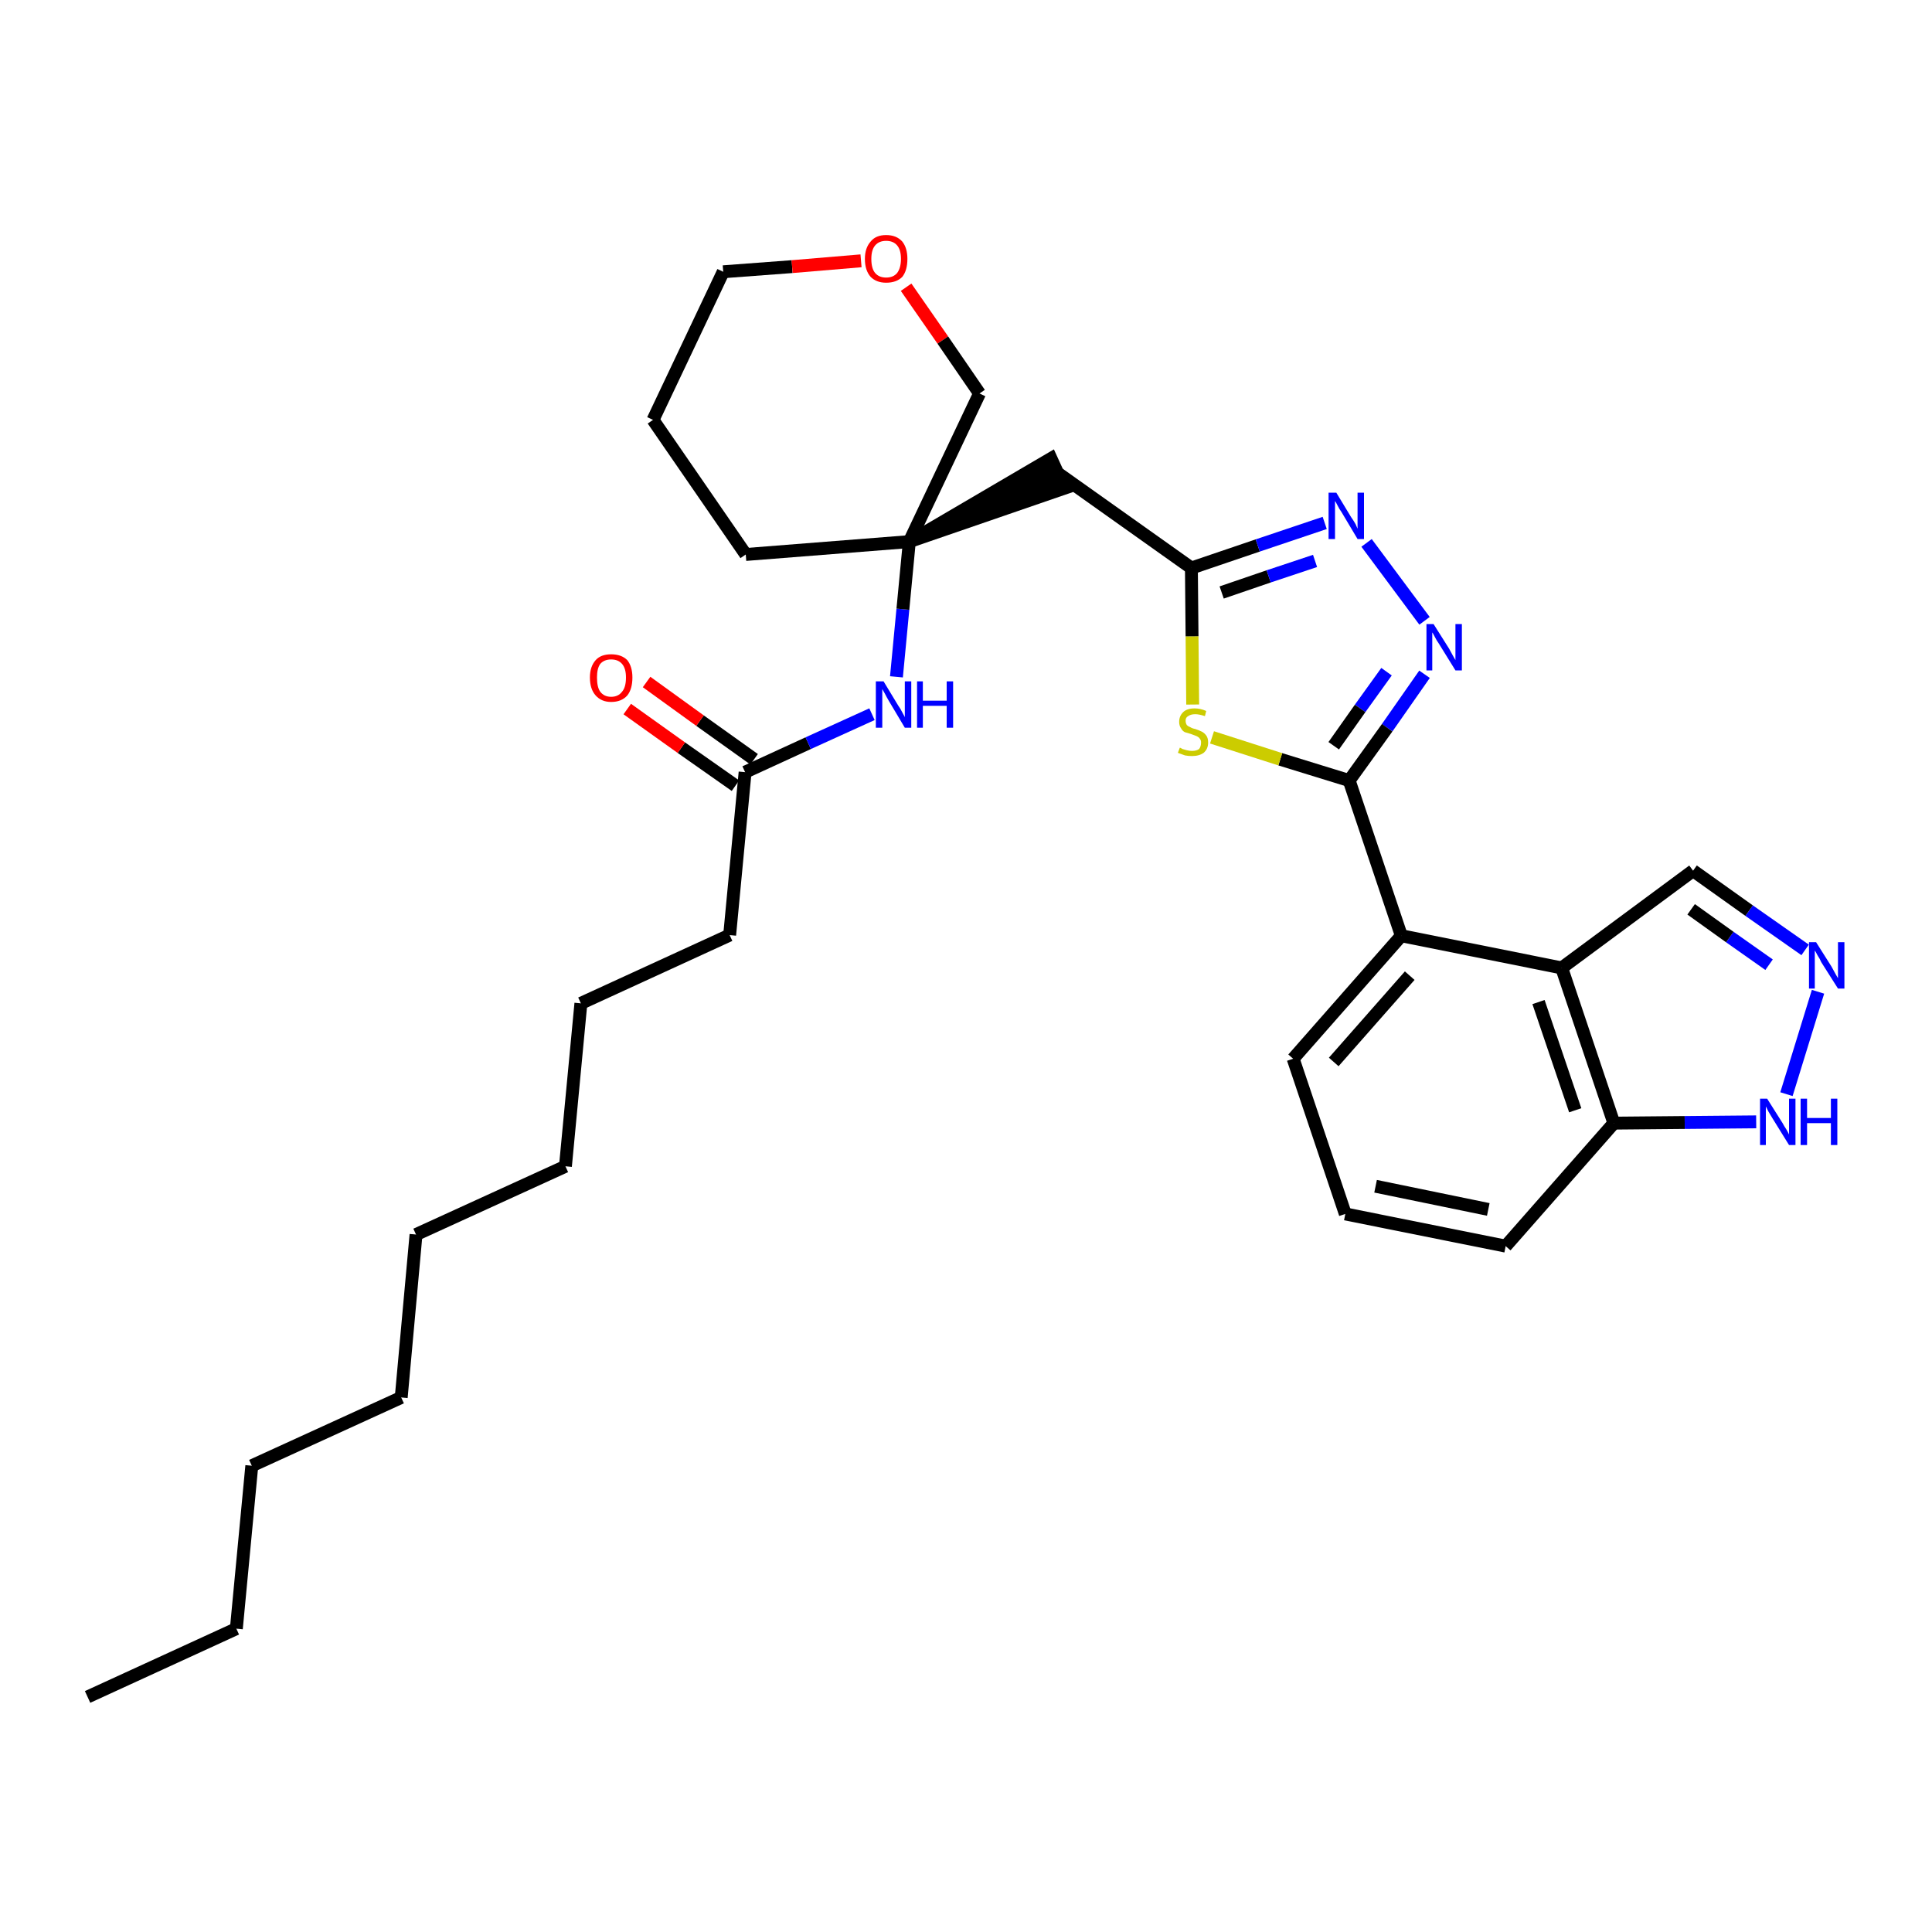 <?xml version='1.0' encoding='iso-8859-1'?>
<svg version='1.1' baseProfile='full'
              xmlns='http://www.w3.org/2000/svg'
                      xmlns:rdkit='http://www.rdkit.org/xml'
                      xmlns:xlink='http://www.w3.org/1999/xlink'
                  xml:space='preserve'
width='300px' height='300px' viewBox='0 0 300 300'>
<!-- END OF HEADER -->
<path class='bond-0 atom-0 atom-1' d='M 13.6,263.5 L 36.7,252.9' style='fill:none;fill-rule:evenodd;stroke:#000000;stroke-width:2.0px;stroke-linecap:butt;stroke-linejoin:miter;stroke-opacity:1' />
<path class='bond-1 atom-1 atom-2' d='M 36.7,252.9 L 39.1,227.6' style='fill:none;fill-rule:evenodd;stroke:#000000;stroke-width:2.0px;stroke-linecap:butt;stroke-linejoin:miter;stroke-opacity:1' />
<path class='bond-2 atom-2 atom-3' d='M 39.1,227.6 L 62.3,217.0' style='fill:none;fill-rule:evenodd;stroke:#000000;stroke-width:2.0px;stroke-linecap:butt;stroke-linejoin:miter;stroke-opacity:1' />
<path class='bond-3 atom-3 atom-4' d='M 62.3,217.0 L 64.6,191.7' style='fill:none;fill-rule:evenodd;stroke:#000000;stroke-width:2.0px;stroke-linecap:butt;stroke-linejoin:miter;stroke-opacity:1' />
<path class='bond-4 atom-4 atom-5' d='M 64.6,191.7 L 87.8,181.1' style='fill:none;fill-rule:evenodd;stroke:#000000;stroke-width:2.0px;stroke-linecap:butt;stroke-linejoin:miter;stroke-opacity:1' />
<path class='bond-5 atom-5 atom-6' d='M 87.8,181.1 L 90.2,155.8' style='fill:none;fill-rule:evenodd;stroke:#000000;stroke-width:2.0px;stroke-linecap:butt;stroke-linejoin:miter;stroke-opacity:1' />
<path class='bond-6 atom-6 atom-7' d='M 90.2,155.8 L 113.3,145.2' style='fill:none;fill-rule:evenodd;stroke:#000000;stroke-width:2.0px;stroke-linecap:butt;stroke-linejoin:miter;stroke-opacity:1' />
<path class='bond-7 atom-7 atom-8' d='M 113.3,145.2 L 115.7,119.9' style='fill:none;fill-rule:evenodd;stroke:#000000;stroke-width:2.0px;stroke-linecap:butt;stroke-linejoin:miter;stroke-opacity:1' />
<path class='bond-8 atom-8 atom-9' d='M 117.1,117.9 L 108.7,111.9' style='fill:none;fill-rule:evenodd;stroke:#000000;stroke-width:2.0px;stroke-linecap:butt;stroke-linejoin:miter;stroke-opacity:1' />
<path class='bond-8 atom-8 atom-9' d='M 108.7,111.9 L 100.4,105.9' style='fill:none;fill-rule:evenodd;stroke:#FF0000;stroke-width:2.0px;stroke-linecap:butt;stroke-linejoin:miter;stroke-opacity:1' />
<path class='bond-8 atom-8 atom-9' d='M 114.2,122.0 L 105.8,116.1' style='fill:none;fill-rule:evenodd;stroke:#000000;stroke-width:2.0px;stroke-linecap:butt;stroke-linejoin:miter;stroke-opacity:1' />
<path class='bond-8 atom-8 atom-9' d='M 105.8,116.1 L 97.4,110.1' style='fill:none;fill-rule:evenodd;stroke:#FF0000;stroke-width:2.0px;stroke-linecap:butt;stroke-linejoin:miter;stroke-opacity:1' />
<path class='bond-9 atom-8 atom-10' d='M 115.7,119.9 L 125.5,115.4' style='fill:none;fill-rule:evenodd;stroke:#000000;stroke-width:2.0px;stroke-linecap:butt;stroke-linejoin:miter;stroke-opacity:1' />
<path class='bond-9 atom-8 atom-10' d='M 125.5,115.4 L 135.4,110.9' style='fill:none;fill-rule:evenodd;stroke:#0000FF;stroke-width:2.0px;stroke-linecap:butt;stroke-linejoin:miter;stroke-opacity:1' />
<path class='bond-10 atom-10 atom-11' d='M 139.2,105.1 L 140.2,94.6' style='fill:none;fill-rule:evenodd;stroke:#0000FF;stroke-width:2.0px;stroke-linecap:butt;stroke-linejoin:miter;stroke-opacity:1' />
<path class='bond-10 atom-10 atom-11' d='M 140.2,94.6 L 141.2,84.1' style='fill:none;fill-rule:evenodd;stroke:#000000;stroke-width:2.0px;stroke-linecap:butt;stroke-linejoin:miter;stroke-opacity:1' />
<path class='bond-11 atom-11 atom-12' d='M 141.2,84.1 L 165.3,75.8 L 163.2,71.2 Z' style='fill:#000000;fill-rule:evenodd;fill-opacity:1;stroke:#000000;stroke-width:2.0px;stroke-linecap:butt;stroke-linejoin:miter;stroke-opacity:1;' />
<path class='bond-26 atom-11 atom-27' d='M 141.2,84.1 L 115.8,86.1' style='fill:none;fill-rule:evenodd;stroke:#000000;stroke-width:2.0px;stroke-linecap:butt;stroke-linejoin:miter;stroke-opacity:1' />
<path class='bond-31 atom-31 atom-11' d='M 152.1,61.1 L 141.2,84.1' style='fill:none;fill-rule:evenodd;stroke:#000000;stroke-width:2.0px;stroke-linecap:butt;stroke-linejoin:miter;stroke-opacity:1' />
<path class='bond-12 atom-12 atom-13' d='M 164.3,73.5 L 185.0,88.2' style='fill:none;fill-rule:evenodd;stroke:#000000;stroke-width:2.0px;stroke-linecap:butt;stroke-linejoin:miter;stroke-opacity:1' />
<path class='bond-13 atom-13 atom-14' d='M 185.0,88.2 L 195.3,84.7' style='fill:none;fill-rule:evenodd;stroke:#000000;stroke-width:2.0px;stroke-linecap:butt;stroke-linejoin:miter;stroke-opacity:1' />
<path class='bond-13 atom-13 atom-14' d='M 195.3,84.7 L 205.7,81.2' style='fill:none;fill-rule:evenodd;stroke:#0000FF;stroke-width:2.0px;stroke-linecap:butt;stroke-linejoin:miter;stroke-opacity:1' />
<path class='bond-13 atom-13 atom-14' d='M 189.7,92.0 L 197.0,89.5' style='fill:none;fill-rule:evenodd;stroke:#000000;stroke-width:2.0px;stroke-linecap:butt;stroke-linejoin:miter;stroke-opacity:1' />
<path class='bond-13 atom-13 atom-14' d='M 197.0,89.5 L 204.2,87.1' style='fill:none;fill-rule:evenodd;stroke:#0000FF;stroke-width:2.0px;stroke-linecap:butt;stroke-linejoin:miter;stroke-opacity:1' />
<path class='bond-32 atom-26 atom-13' d='M 185.2,109.4 L 185.1,98.8' style='fill:none;fill-rule:evenodd;stroke:#CCCC00;stroke-width:2.0px;stroke-linecap:butt;stroke-linejoin:miter;stroke-opacity:1' />
<path class='bond-32 atom-26 atom-13' d='M 185.1,98.8 L 185.0,88.2' style='fill:none;fill-rule:evenodd;stroke:#000000;stroke-width:2.0px;stroke-linecap:butt;stroke-linejoin:miter;stroke-opacity:1' />
<path class='bond-14 atom-14 atom-15' d='M 212.2,84.3 L 221.2,96.4' style='fill:none;fill-rule:evenodd;stroke:#0000FF;stroke-width:2.0px;stroke-linecap:butt;stroke-linejoin:miter;stroke-opacity:1' />
<path class='bond-15 atom-15 atom-16' d='M 221.2,104.7 L 215.4,113.0' style='fill:none;fill-rule:evenodd;stroke:#0000FF;stroke-width:2.0px;stroke-linecap:butt;stroke-linejoin:miter;stroke-opacity:1' />
<path class='bond-15 atom-15 atom-16' d='M 215.4,113.0 L 209.5,121.2' style='fill:none;fill-rule:evenodd;stroke:#000000;stroke-width:2.0px;stroke-linecap:butt;stroke-linejoin:miter;stroke-opacity:1' />
<path class='bond-15 atom-15 atom-16' d='M 215.3,104.3 L 211.2,110.0' style='fill:none;fill-rule:evenodd;stroke:#0000FF;stroke-width:2.0px;stroke-linecap:butt;stroke-linejoin:miter;stroke-opacity:1' />
<path class='bond-15 atom-15 atom-16' d='M 211.2,110.0 L 207.1,115.8' style='fill:none;fill-rule:evenodd;stroke:#000000;stroke-width:2.0px;stroke-linecap:butt;stroke-linejoin:miter;stroke-opacity:1' />
<path class='bond-16 atom-16 atom-17' d='M 209.5,121.2 L 217.6,145.3' style='fill:none;fill-rule:evenodd;stroke:#000000;stroke-width:2.0px;stroke-linecap:butt;stroke-linejoin:miter;stroke-opacity:1' />
<path class='bond-25 atom-16 atom-26' d='M 209.5,121.2 L 198.8,117.9' style='fill:none;fill-rule:evenodd;stroke:#000000;stroke-width:2.0px;stroke-linecap:butt;stroke-linejoin:miter;stroke-opacity:1' />
<path class='bond-25 atom-16 atom-26' d='M 198.8,117.9 L 188.2,114.5' style='fill:none;fill-rule:evenodd;stroke:#CCCC00;stroke-width:2.0px;stroke-linecap:butt;stroke-linejoin:miter;stroke-opacity:1' />
<path class='bond-17 atom-17 atom-18' d='M 217.6,145.3 L 200.8,164.4' style='fill:none;fill-rule:evenodd;stroke:#000000;stroke-width:2.0px;stroke-linecap:butt;stroke-linejoin:miter;stroke-opacity:1' />
<path class='bond-17 atom-17 atom-18' d='M 218.9,151.5 L 207.1,164.9' style='fill:none;fill-rule:evenodd;stroke:#000000;stroke-width:2.0px;stroke-linecap:butt;stroke-linejoin:miter;stroke-opacity:1' />
<path class='bond-33 atom-25 atom-17' d='M 242.5,150.3 L 217.6,145.3' style='fill:none;fill-rule:evenodd;stroke:#000000;stroke-width:2.0px;stroke-linecap:butt;stroke-linejoin:miter;stroke-opacity:1' />
<path class='bond-18 atom-18 atom-19' d='M 200.8,164.4 L 208.9,188.5' style='fill:none;fill-rule:evenodd;stroke:#000000;stroke-width:2.0px;stroke-linecap:butt;stroke-linejoin:miter;stroke-opacity:1' />
<path class='bond-19 atom-19 atom-20' d='M 208.9,188.5 L 233.8,193.5' style='fill:none;fill-rule:evenodd;stroke:#000000;stroke-width:2.0px;stroke-linecap:butt;stroke-linejoin:miter;stroke-opacity:1' />
<path class='bond-19 atom-19 atom-20' d='M 213.6,184.2 L 231.1,187.8' style='fill:none;fill-rule:evenodd;stroke:#000000;stroke-width:2.0px;stroke-linecap:butt;stroke-linejoin:miter;stroke-opacity:1' />
<path class='bond-20 atom-20 atom-21' d='M 233.8,193.5 L 250.6,174.4' style='fill:none;fill-rule:evenodd;stroke:#000000;stroke-width:2.0px;stroke-linecap:butt;stroke-linejoin:miter;stroke-opacity:1' />
<path class='bond-21 atom-21 atom-22' d='M 250.6,174.4 L 261.6,174.3' style='fill:none;fill-rule:evenodd;stroke:#000000;stroke-width:2.0px;stroke-linecap:butt;stroke-linejoin:miter;stroke-opacity:1' />
<path class='bond-21 atom-21 atom-22' d='M 261.6,174.3 L 272.7,174.2' style='fill:none;fill-rule:evenodd;stroke:#0000FF;stroke-width:2.0px;stroke-linecap:butt;stroke-linejoin:miter;stroke-opacity:1' />
<path class='bond-34 atom-25 atom-21' d='M 242.5,150.3 L 250.6,174.4' style='fill:none;fill-rule:evenodd;stroke:#000000;stroke-width:2.0px;stroke-linecap:butt;stroke-linejoin:miter;stroke-opacity:1' />
<path class='bond-34 atom-25 atom-21' d='M 238.9,155.6 L 244.6,172.4' style='fill:none;fill-rule:evenodd;stroke:#000000;stroke-width:2.0px;stroke-linecap:butt;stroke-linejoin:miter;stroke-opacity:1' />
<path class='bond-22 atom-22 atom-23' d='M 277.4,169.9 L 282.3,154.0' style='fill:none;fill-rule:evenodd;stroke:#0000FF;stroke-width:2.0px;stroke-linecap:butt;stroke-linejoin:miter;stroke-opacity:1' />
<path class='bond-23 atom-23 atom-24' d='M 280.3,147.5 L 271.6,141.4' style='fill:none;fill-rule:evenodd;stroke:#0000FF;stroke-width:2.0px;stroke-linecap:butt;stroke-linejoin:miter;stroke-opacity:1' />
<path class='bond-23 atom-23 atom-24' d='M 271.6,141.4 L 262.9,135.2' style='fill:none;fill-rule:evenodd;stroke:#000000;stroke-width:2.0px;stroke-linecap:butt;stroke-linejoin:miter;stroke-opacity:1' />
<path class='bond-23 atom-23 atom-24' d='M 274.7,149.8 L 268.6,145.5' style='fill:none;fill-rule:evenodd;stroke:#0000FF;stroke-width:2.0px;stroke-linecap:butt;stroke-linejoin:miter;stroke-opacity:1' />
<path class='bond-23 atom-23 atom-24' d='M 268.6,145.5 L 262.6,141.2' style='fill:none;fill-rule:evenodd;stroke:#000000;stroke-width:2.0px;stroke-linecap:butt;stroke-linejoin:miter;stroke-opacity:1' />
<path class='bond-24 atom-24 atom-25' d='M 262.9,135.2 L 242.5,150.3' style='fill:none;fill-rule:evenodd;stroke:#000000;stroke-width:2.0px;stroke-linecap:butt;stroke-linejoin:miter;stroke-opacity:1' />
<path class='bond-27 atom-27 atom-28' d='M 115.8,86.1 L 101.4,65.2' style='fill:none;fill-rule:evenodd;stroke:#000000;stroke-width:2.0px;stroke-linecap:butt;stroke-linejoin:miter;stroke-opacity:1' />
<path class='bond-28 atom-28 atom-29' d='M 101.4,65.2 L 112.3,42.2' style='fill:none;fill-rule:evenodd;stroke:#000000;stroke-width:2.0px;stroke-linecap:butt;stroke-linejoin:miter;stroke-opacity:1' />
<path class='bond-29 atom-29 atom-30' d='M 112.3,42.2 L 123.0,41.4' style='fill:none;fill-rule:evenodd;stroke:#000000;stroke-width:2.0px;stroke-linecap:butt;stroke-linejoin:miter;stroke-opacity:1' />
<path class='bond-29 atom-29 atom-30' d='M 123.0,41.4 L 133.7,40.5' style='fill:none;fill-rule:evenodd;stroke:#FF0000;stroke-width:2.0px;stroke-linecap:butt;stroke-linejoin:miter;stroke-opacity:1' />
<path class='bond-30 atom-30 atom-31' d='M 140.7,44.6 L 146.4,52.8' style='fill:none;fill-rule:evenodd;stroke:#FF0000;stroke-width:2.0px;stroke-linecap:butt;stroke-linejoin:miter;stroke-opacity:1' />
<path class='bond-30 atom-30 atom-31' d='M 146.4,52.8 L 152.1,61.1' style='fill:none;fill-rule:evenodd;stroke:#000000;stroke-width:2.0px;stroke-linecap:butt;stroke-linejoin:miter;stroke-opacity:1' />
<path  class='atom-9' d='M 91.6 105.2
Q 91.6 103.5, 92.5 102.5
Q 93.3 101.6, 94.9 101.6
Q 96.5 101.6, 97.4 102.5
Q 98.2 103.5, 98.2 105.2
Q 98.2 107.0, 97.4 108.0
Q 96.5 109.0, 94.9 109.0
Q 93.4 109.0, 92.5 108.0
Q 91.6 107.0, 91.6 105.2
M 94.9 108.2
Q 96.0 108.2, 96.6 107.4
Q 97.2 106.7, 97.2 105.2
Q 97.2 103.8, 96.6 103.1
Q 96.0 102.4, 94.9 102.4
Q 93.8 102.4, 93.2 103.1
Q 92.7 103.8, 92.7 105.2
Q 92.7 106.7, 93.2 107.4
Q 93.8 108.2, 94.9 108.2
' fill='#FF0000'/>
<path  class='atom-10' d='M 137.2 105.8
L 139.5 109.6
Q 139.8 110.0, 140.1 110.6
Q 140.5 111.3, 140.5 111.4
L 140.5 105.8
L 141.5 105.8
L 141.5 113.0
L 140.5 113.0
L 138.0 108.8
Q 137.7 108.3, 137.4 107.7
Q 137.1 107.2, 137.0 107.0
L 137.0 113.0
L 136.0 113.0
L 136.0 105.8
L 137.2 105.8
' fill='#0000FF'/>
<path  class='atom-10' d='M 142.4 105.8
L 143.3 105.8
L 143.3 108.8
L 147.0 108.8
L 147.0 105.8
L 148.0 105.8
L 148.0 113.0
L 147.0 113.0
L 147.0 109.6
L 143.3 109.6
L 143.3 113.0
L 142.4 113.0
L 142.4 105.8
' fill='#0000FF'/>
<path  class='atom-14' d='M 207.5 76.5
L 209.8 80.3
Q 210.1 80.7, 210.5 81.4
Q 210.8 82.1, 210.8 82.1
L 210.8 76.5
L 211.8 76.5
L 211.8 83.7
L 210.8 83.7
L 208.3 79.5
Q 208.0 79.1, 207.7 78.5
Q 207.4 77.9, 207.3 77.8
L 207.3 83.7
L 206.3 83.7
L 206.3 76.5
L 207.5 76.5
' fill='#0000FF'/>
<path  class='atom-15' d='M 222.6 96.9
L 225.0 100.7
Q 225.2 101.1, 225.6 101.8
Q 226.0 102.5, 226.0 102.5
L 226.0 96.9
L 227.0 96.9
L 227.0 104.1
L 226.0 104.1
L 223.4 99.9
Q 223.1 99.5, 222.8 98.9
Q 222.5 98.3, 222.4 98.2
L 222.4 104.1
L 221.5 104.1
L 221.5 96.9
L 222.6 96.9
' fill='#0000FF'/>
<path  class='atom-22' d='M 274.4 170.6
L 276.8 174.4
Q 277.0 174.8, 277.4 175.4
Q 277.8 176.1, 277.8 176.2
L 277.8 170.6
L 278.8 170.6
L 278.8 177.8
L 277.8 177.8
L 275.2 173.6
Q 274.9 173.1, 274.6 172.6
Q 274.3 172.0, 274.2 171.8
L 274.2 177.8
L 273.3 177.8
L 273.3 170.6
L 274.4 170.6
' fill='#0000FF'/>
<path  class='atom-22' d='M 279.6 170.6
L 280.6 170.6
L 280.6 173.6
L 284.3 173.6
L 284.3 170.6
L 285.3 170.6
L 285.3 177.8
L 284.3 177.8
L 284.3 174.4
L 280.6 174.4
L 280.6 177.8
L 279.6 177.8
L 279.6 170.6
' fill='#0000FF'/>
<path  class='atom-23' d='M 282.0 146.3
L 284.4 150.1
Q 284.6 150.5, 285.0 151.2
Q 285.4 151.9, 285.4 151.9
L 285.4 146.3
L 286.4 146.3
L 286.4 153.5
L 285.4 153.5
L 282.8 149.4
Q 282.6 148.9, 282.2 148.3
Q 281.9 147.7, 281.8 147.6
L 281.8 153.5
L 280.9 153.5
L 280.9 146.3
L 282.0 146.3
' fill='#0000FF'/>
<path  class='atom-26' d='M 183.2 116.1
Q 183.3 116.1, 183.6 116.3
Q 184.0 116.4, 184.3 116.5
Q 184.7 116.6, 185.1 116.6
Q 185.8 116.6, 186.2 116.3
Q 186.5 115.9, 186.5 115.3
Q 186.5 114.9, 186.3 114.7
Q 186.2 114.5, 185.8 114.3
Q 185.5 114.2, 185.0 114.0
Q 184.4 113.8, 184.0 113.7
Q 183.6 113.5, 183.4 113.1
Q 183.1 112.7, 183.1 112.1
Q 183.1 111.2, 183.7 110.6
Q 184.3 110.0, 185.5 110.0
Q 186.4 110.0, 187.3 110.4
L 187.1 111.2
Q 186.2 110.9, 185.6 110.9
Q 184.9 110.9, 184.5 111.2
Q 184.1 111.4, 184.1 111.9
Q 184.1 112.3, 184.3 112.6
Q 184.5 112.8, 184.8 112.9
Q 185.1 113.1, 185.6 113.2
Q 186.2 113.4, 186.6 113.6
Q 187.0 113.8, 187.3 114.2
Q 187.6 114.6, 187.6 115.3
Q 187.6 116.3, 186.9 116.9
Q 186.2 117.4, 185.1 117.4
Q 184.5 117.4, 184.0 117.3
Q 183.5 117.1, 182.9 116.9
L 183.2 116.1
' fill='#CCCC00'/>
<path  class='atom-30' d='M 134.3 40.2
Q 134.3 38.5, 135.2 37.5
Q 136.0 36.5, 137.6 36.5
Q 139.2 36.5, 140.1 37.5
Q 140.9 38.5, 140.9 40.2
Q 140.9 42.0, 140.1 43.0
Q 139.2 43.9, 137.6 43.9
Q 136.1 43.9, 135.2 43.0
Q 134.3 42.0, 134.3 40.2
M 137.6 43.1
Q 138.7 43.1, 139.3 42.4
Q 139.9 41.6, 139.9 40.2
Q 139.9 38.8, 139.3 38.1
Q 138.7 37.4, 137.6 37.4
Q 136.5 37.4, 135.9 38.1
Q 135.3 38.8, 135.3 40.2
Q 135.3 41.7, 135.9 42.4
Q 136.5 43.1, 137.6 43.1
' fill='#FF0000'/>
</svg>
